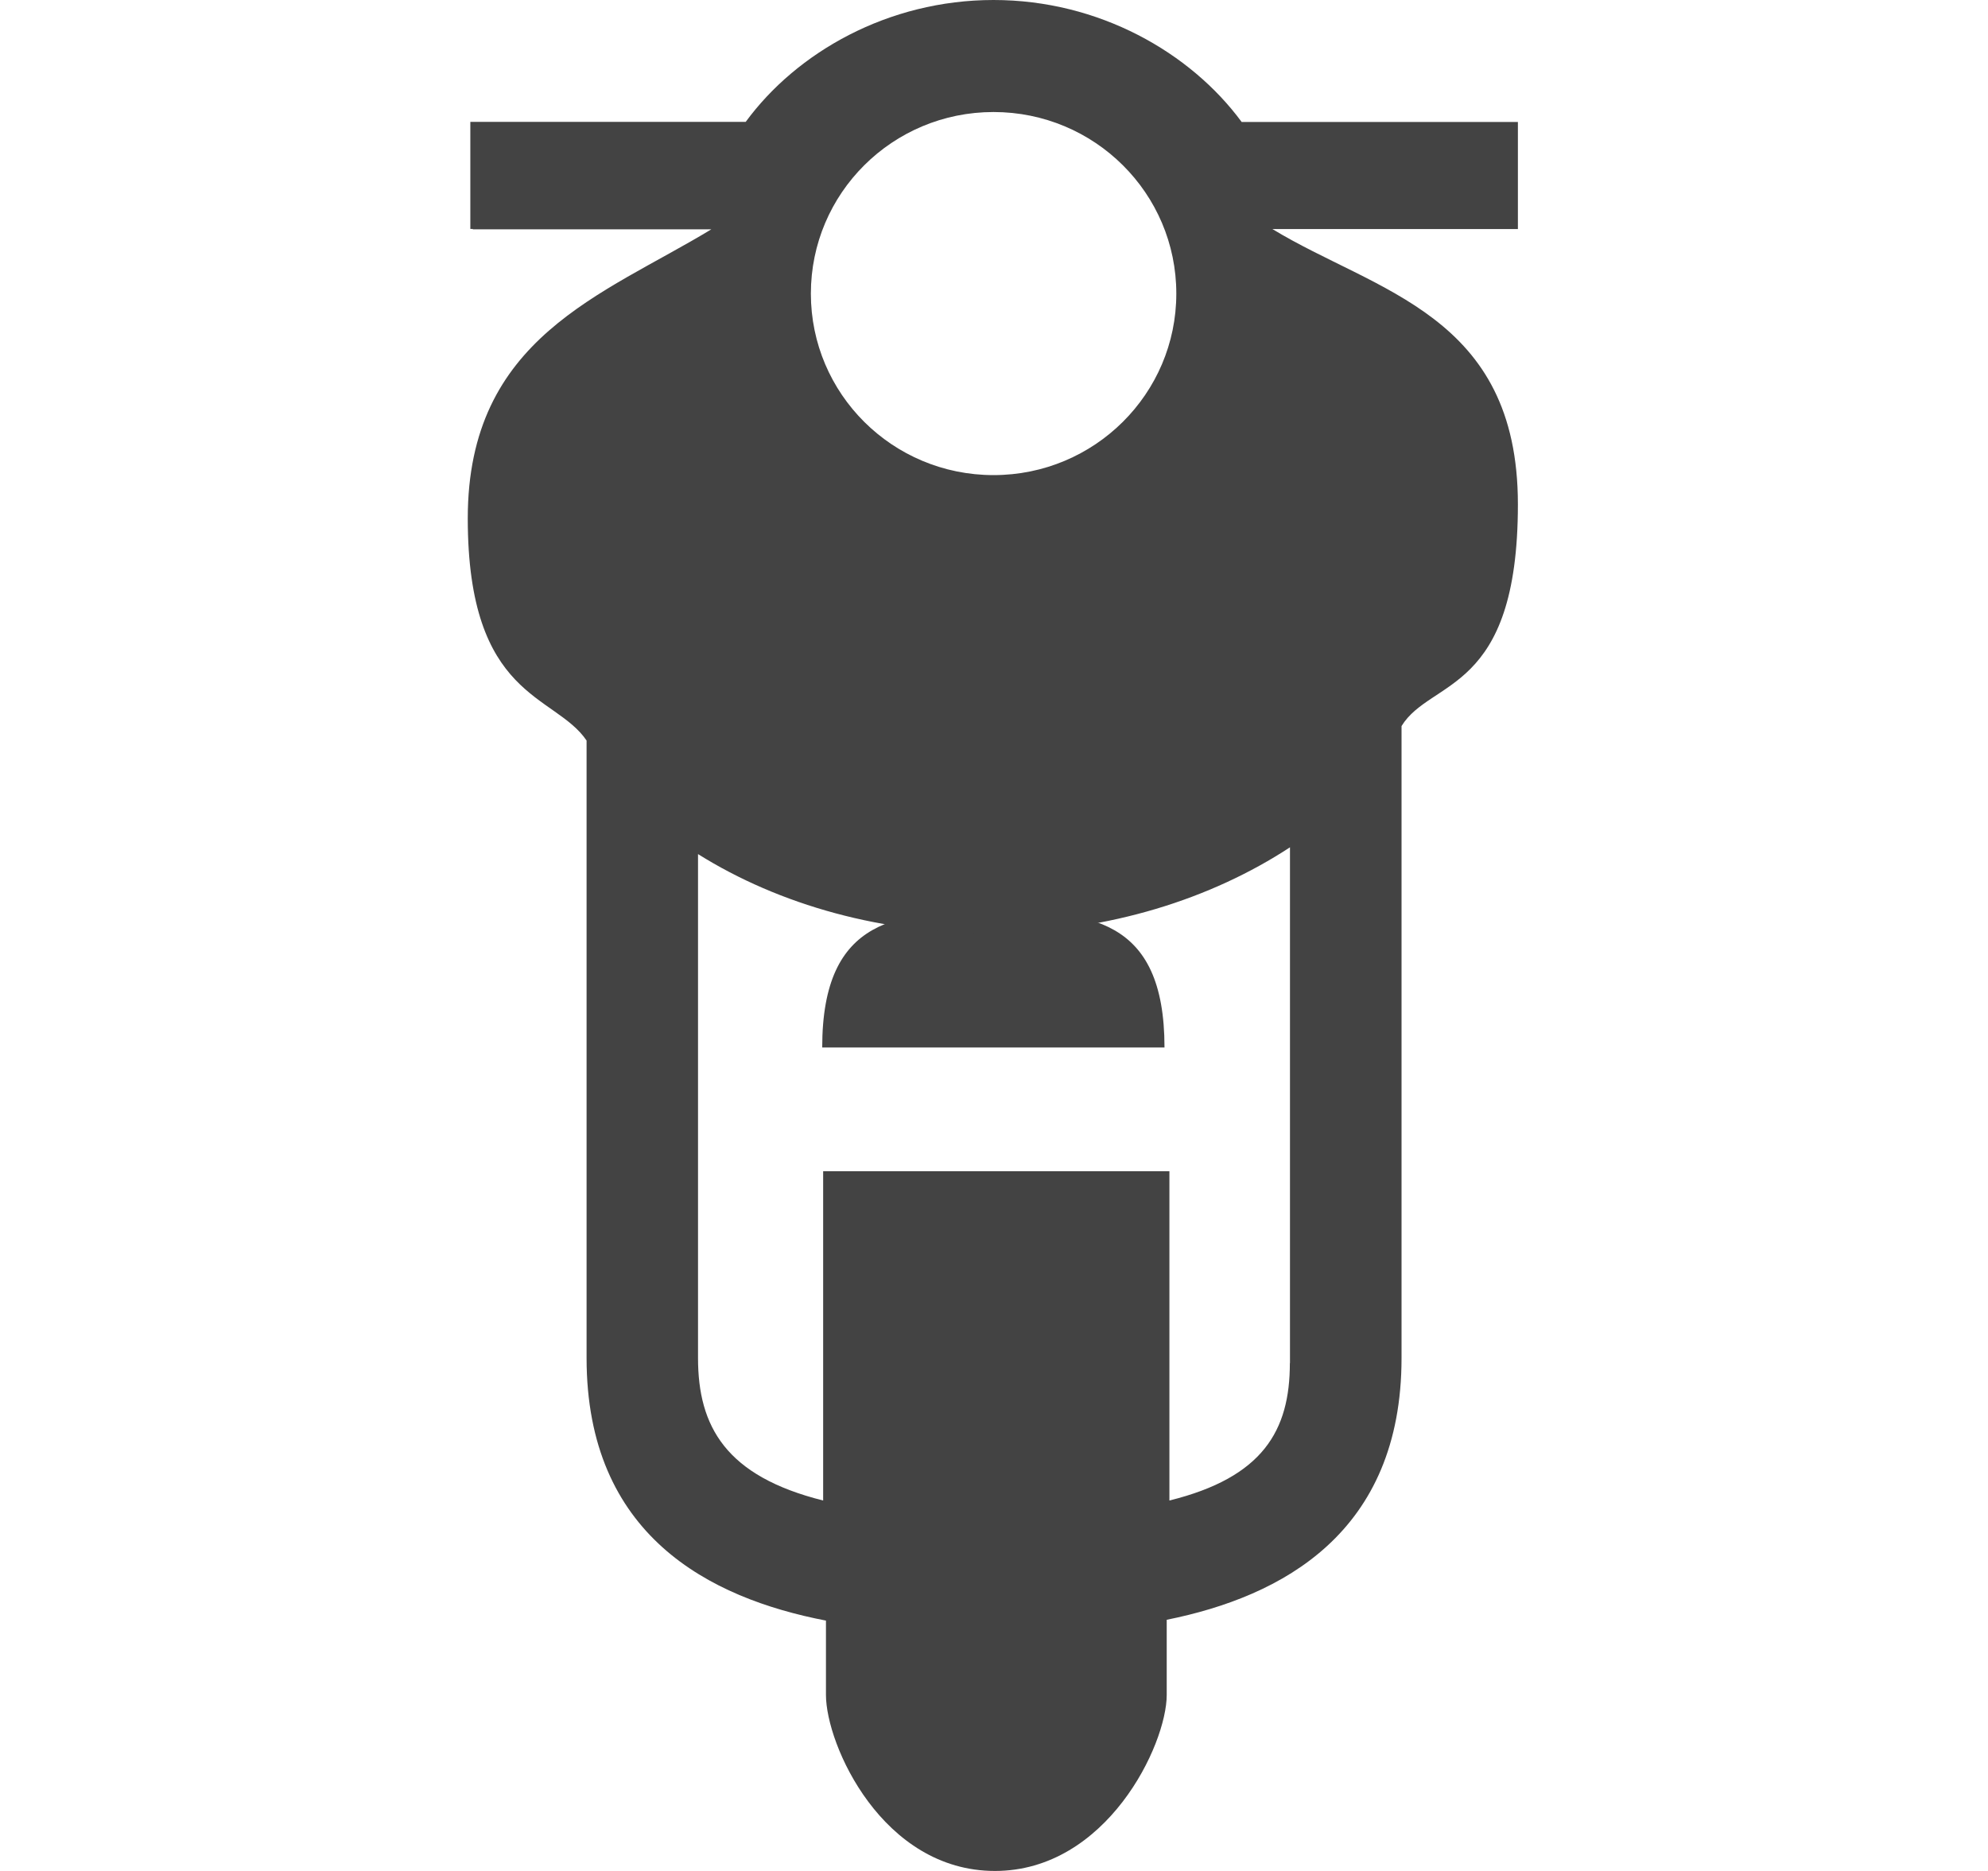 <!--?xml version="1.0" encoding="UTF-8" standalone="no"?-->
<svg viewBox="0 0 17 16" version="1.1" xmlns="http://www.w3.org/2000/svg" xmlns:xlink="http://www.w3.org/1999/xlink"
     class="si-glyph si-glyph-motobike">
    <!-- Generator: Sketch 3.0.3 (7891) - http://www.bohemiancoding.com/sketch -->
    <title>761</title>

    <defs></defs>
    <g stroke="none" stroke-width="1" fill="none" fill-rule="evenodd">
        <g transform="translate(4, 0)" fill="#434343">
            <path d="M3.031,8.958 L5.958,8.958 C5.958,7.836 5.301,7.792 4.494,7.792 C3.686,7.792 3.031,7.836 3.031,8.958 L3.031,8.958 Z"
                  class="si-glyph-fill"></path>
            <path d="M6.617,1.042 C6.179,0.448 5.397,0 4.496,0 C3.594,0 2.812,0.448 2.377,1.042 L0.022,1.042 L0.022,1.958 L0.043,1.958 L0.043,1.961 L2.083,1.961 C1.154,2.525 -2.27373675e-13,2.886 -2.27373675e-13,4.433 C-2.27373675e-13,5.98 0.744,5.931 1.016,6.333 L1.016,11.613 C1.016,13.128 2.063,13.666 3.063,13.859 L3.063,14.494 C3.063,14.922 3.546,16 4.508,16 C5.463,16 5.977,14.922 5.977,14.494 L5.977,13.852 C6.965,13.653 7.985,13.108 7.985,11.613 L7.985,6.209 C8.235,5.802 8.98,5.938 8.98,4.313 C8.98,2.688 7.765,2.497 6.881,1.959 L8.98,1.959 L8.98,1.366 L8.98,1.043 L6.617,1.043 L6.617,1.042 Z M4.496,0.958 C5.36,0.958 6.059,1.653 6.059,2.511 C6.059,3.367 5.36,4.063 4.496,4.063 C3.632,4.063 2.934,3.368 2.934,2.511 C2.934,1.653 3.632,0.958 4.496,0.958 L4.496,0.958 Z M7.03,11.657 C7.03,12.233 6.801,12.634 6,12.832 L6,10.016 L3.039,10.016 L3.039,12.832 C2.206,12.624 1.969,12.199 1.969,11.613 L1.969,7.304 C2.662,7.738 3.553,7.993 4.524,7.979 C5.483,7.964 6.355,7.689 7.031,7.246 L7.031,11.657 L7.03,11.657 Z"
                  class="si-glyph-fill"></path>
        </g>
    </g>
</svg>